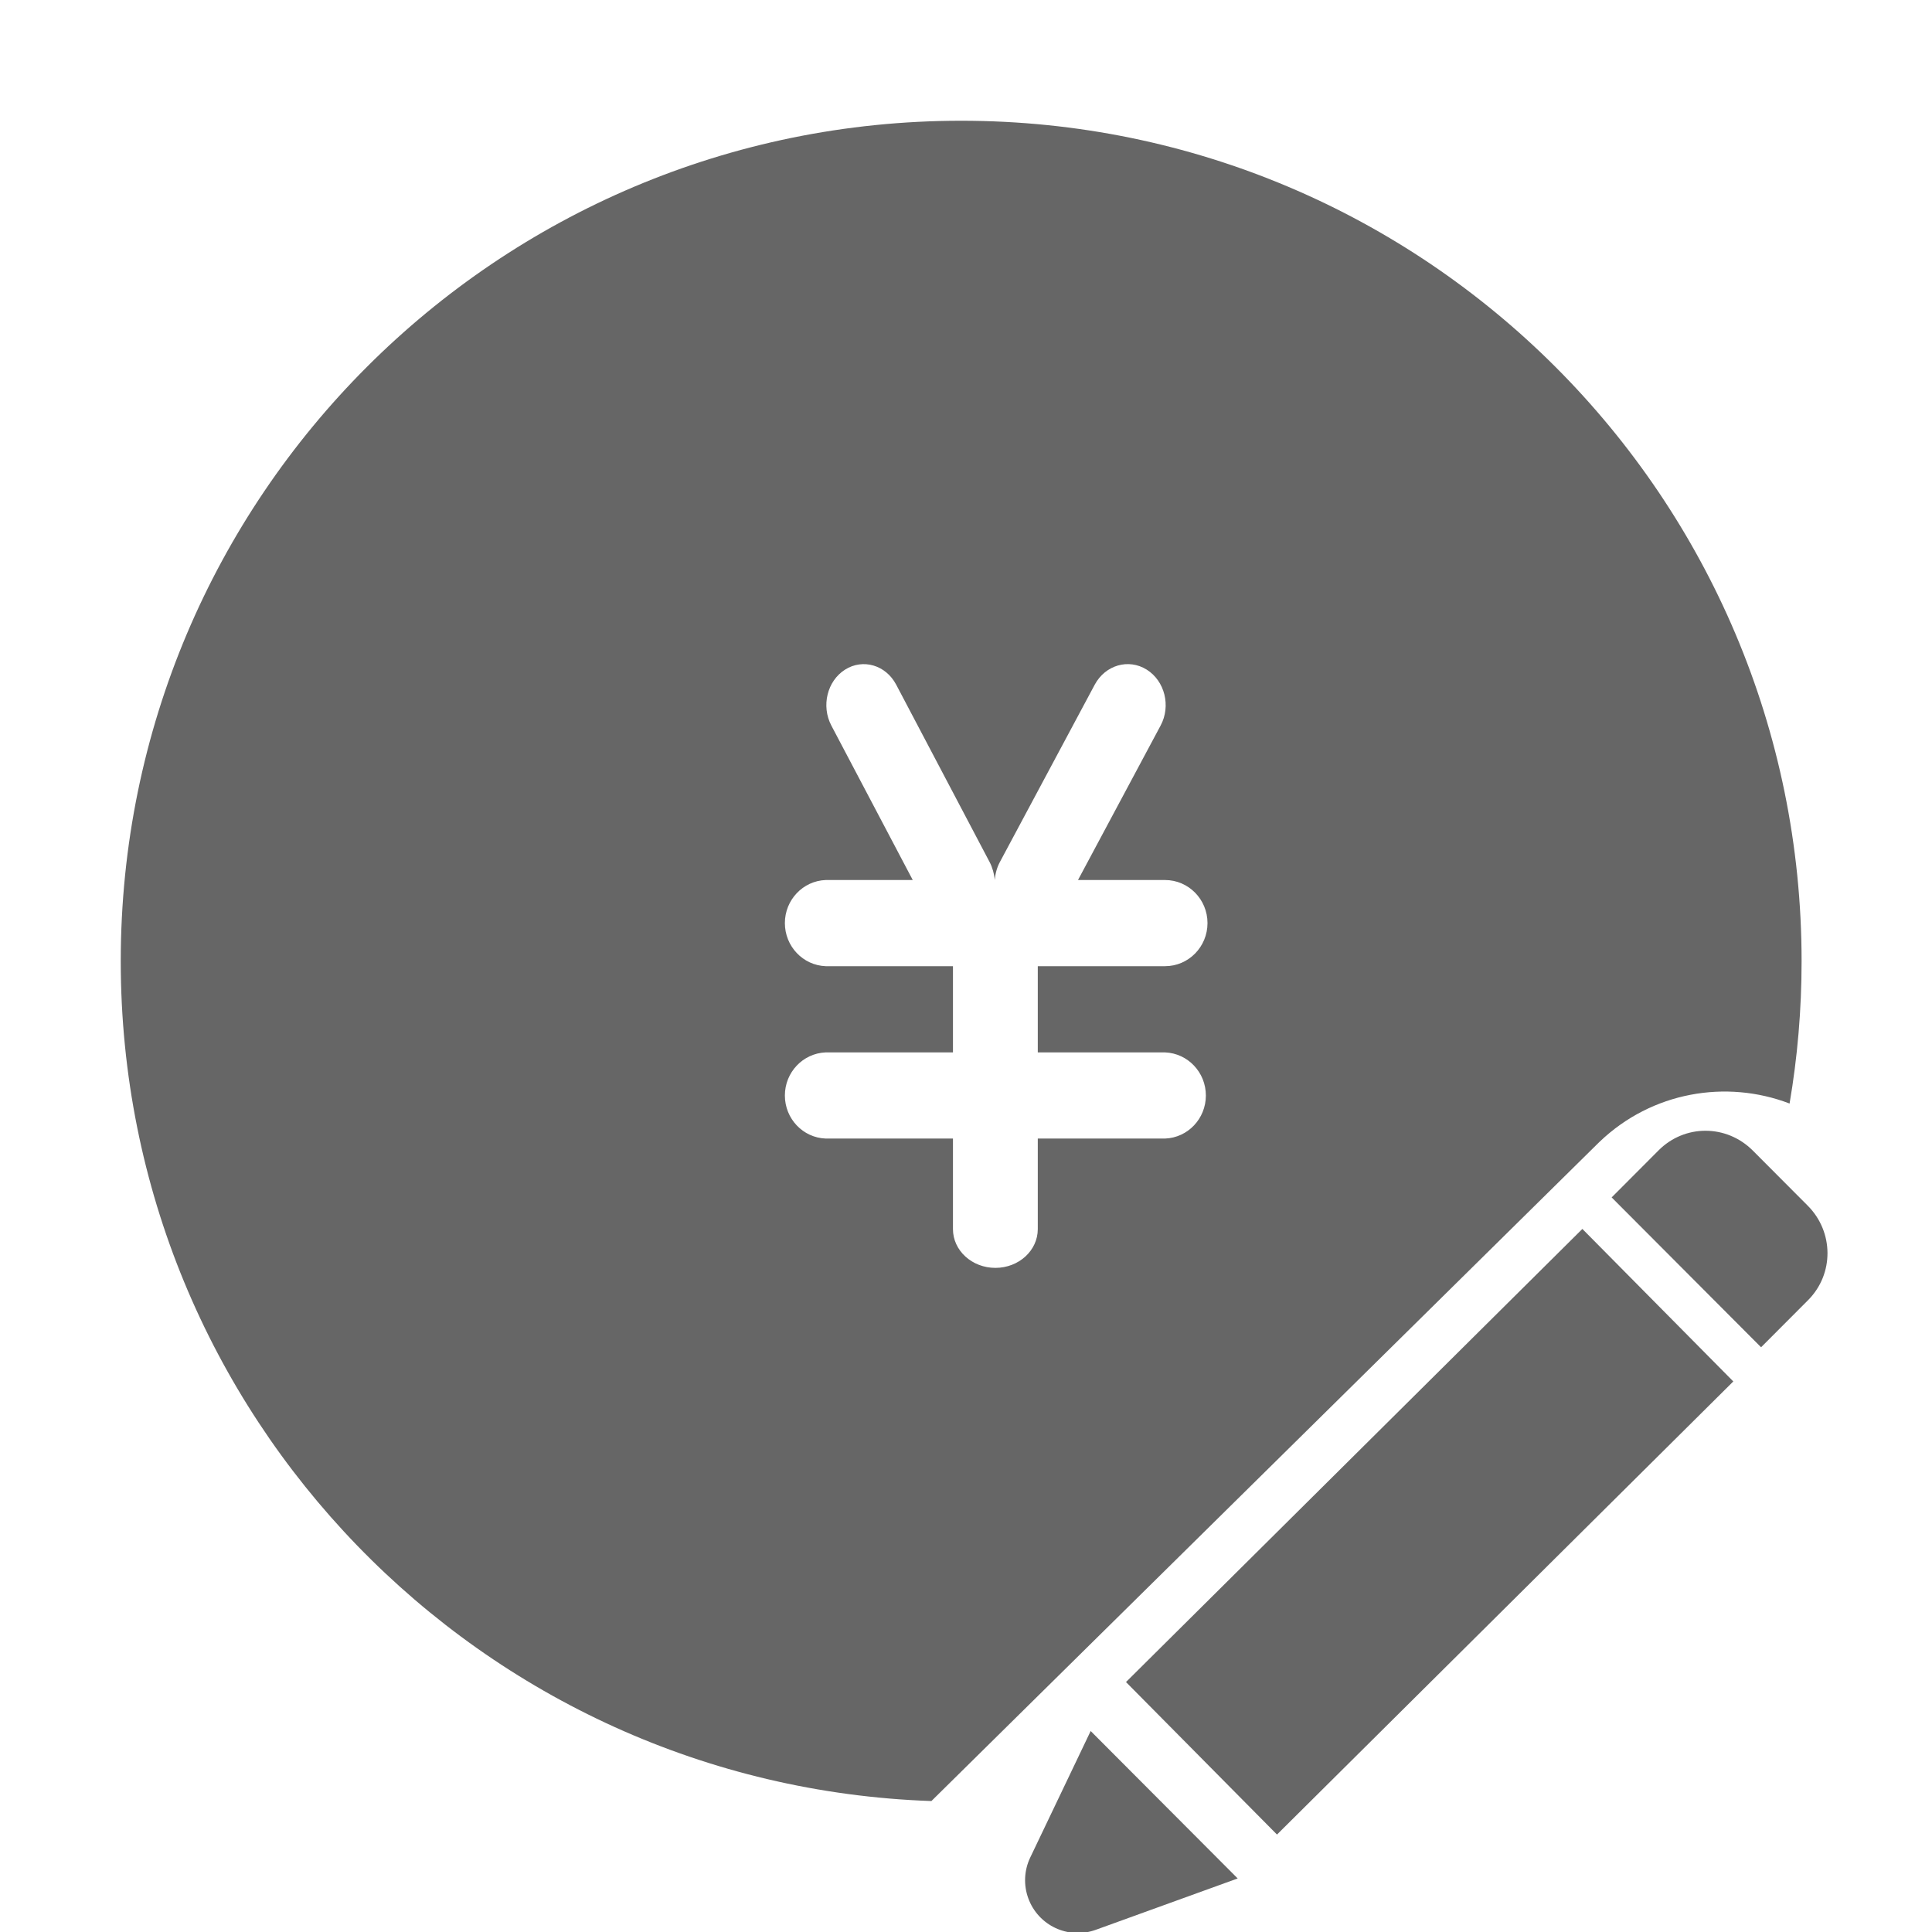 <!--?xml version="1.0" encoding="UTF-8"?-->
<svg width="32px" height="32px" viewBox="0 0 32 32" version="1.1" xmlns="http://www.w3.org/2000/svg" xmlns:xlink="http://www.w3.org/1999/xlink">
    <title>1859.资金计划</title>
    <g id="1859.资金计划" stroke="none" stroke-width="1" fill="none" fill-rule="evenodd">
        <path d="M18.065,28.671 L20.5,31.113 L18.149,31.964 C17.696,32.128 17.195,31.894 17.031,31.44 C16.951,31.22 16.963,30.977 17.064,30.766 L18.065,28.671 Z M26.209,20.355 L28.709,22.881 L21.151,30.386 L18.65,27.86 L26.209,20.355 Z M15.92,2 C23.608,2 29.84,8.232 29.84,15.92 C29.84,16.724 29.772,17.511 29.641,18.278 C28.592,17.876 27.36,18.083 26.495,18.911 C26.483,18.922 26.472,18.932 26.461,18.944 L15.427,29.831 C7.968,29.572 2,23.443 2,15.92 C2,8.232 8.232,2 15.92,2 Z M29.033,19.058 L29.942,19.97 C30.374,20.403 30.38,21.101 29.947,21.535 L29.169,22.315 L26.694,19.833 L27.472,19.053 C27.901,18.622 28.594,18.618 29.033,19.058 Z M18.133,11.339 L16.561,14.278 C16.512,14.37 16.484,14.471 16.478,14.576 C16.466,14.474 16.44,14.372 16.391,14.278 L14.843,11.339 C14.672,11.015 14.293,10.904 13.997,11.091 C13.7,11.279 13.599,11.693 13.77,12.018 L15.118,14.576 L13.676,14.576 C13.299,14.59 13,14.906 13,15.289 C13,15.673 13.299,15.989 13.676,16.003 L15.784,16.003 L15.784,17.431 L13.676,17.431 C13.299,17.446 13,17.761 13,18.145 C13,18.529 13.299,18.844 13.676,18.858 L15.784,18.858 L15.784,20.358 C15.784,20.712 16.098,21 16.487,21 C16.875,21 17.189,20.712 17.189,20.358 L17.189,18.858 L19.297,18.858 C19.674,18.844 19.973,18.529 19.973,18.145 C19.973,17.761 19.674,17.446 19.297,17.431 L17.189,17.431 L17.189,16.003 L19.297,16.003 C19.685,16.003 20,15.683 20,15.289 C20,14.896 19.685,14.576 19.297,14.576 L17.855,14.576 L19.223,12.018 C19.397,11.694 19.293,11.279 18.993,11.091 C18.692,10.903 18.308,11.015 18.133,11.339 Z" id="形状结合" fill="#666666"></path>
    </g>
</svg>